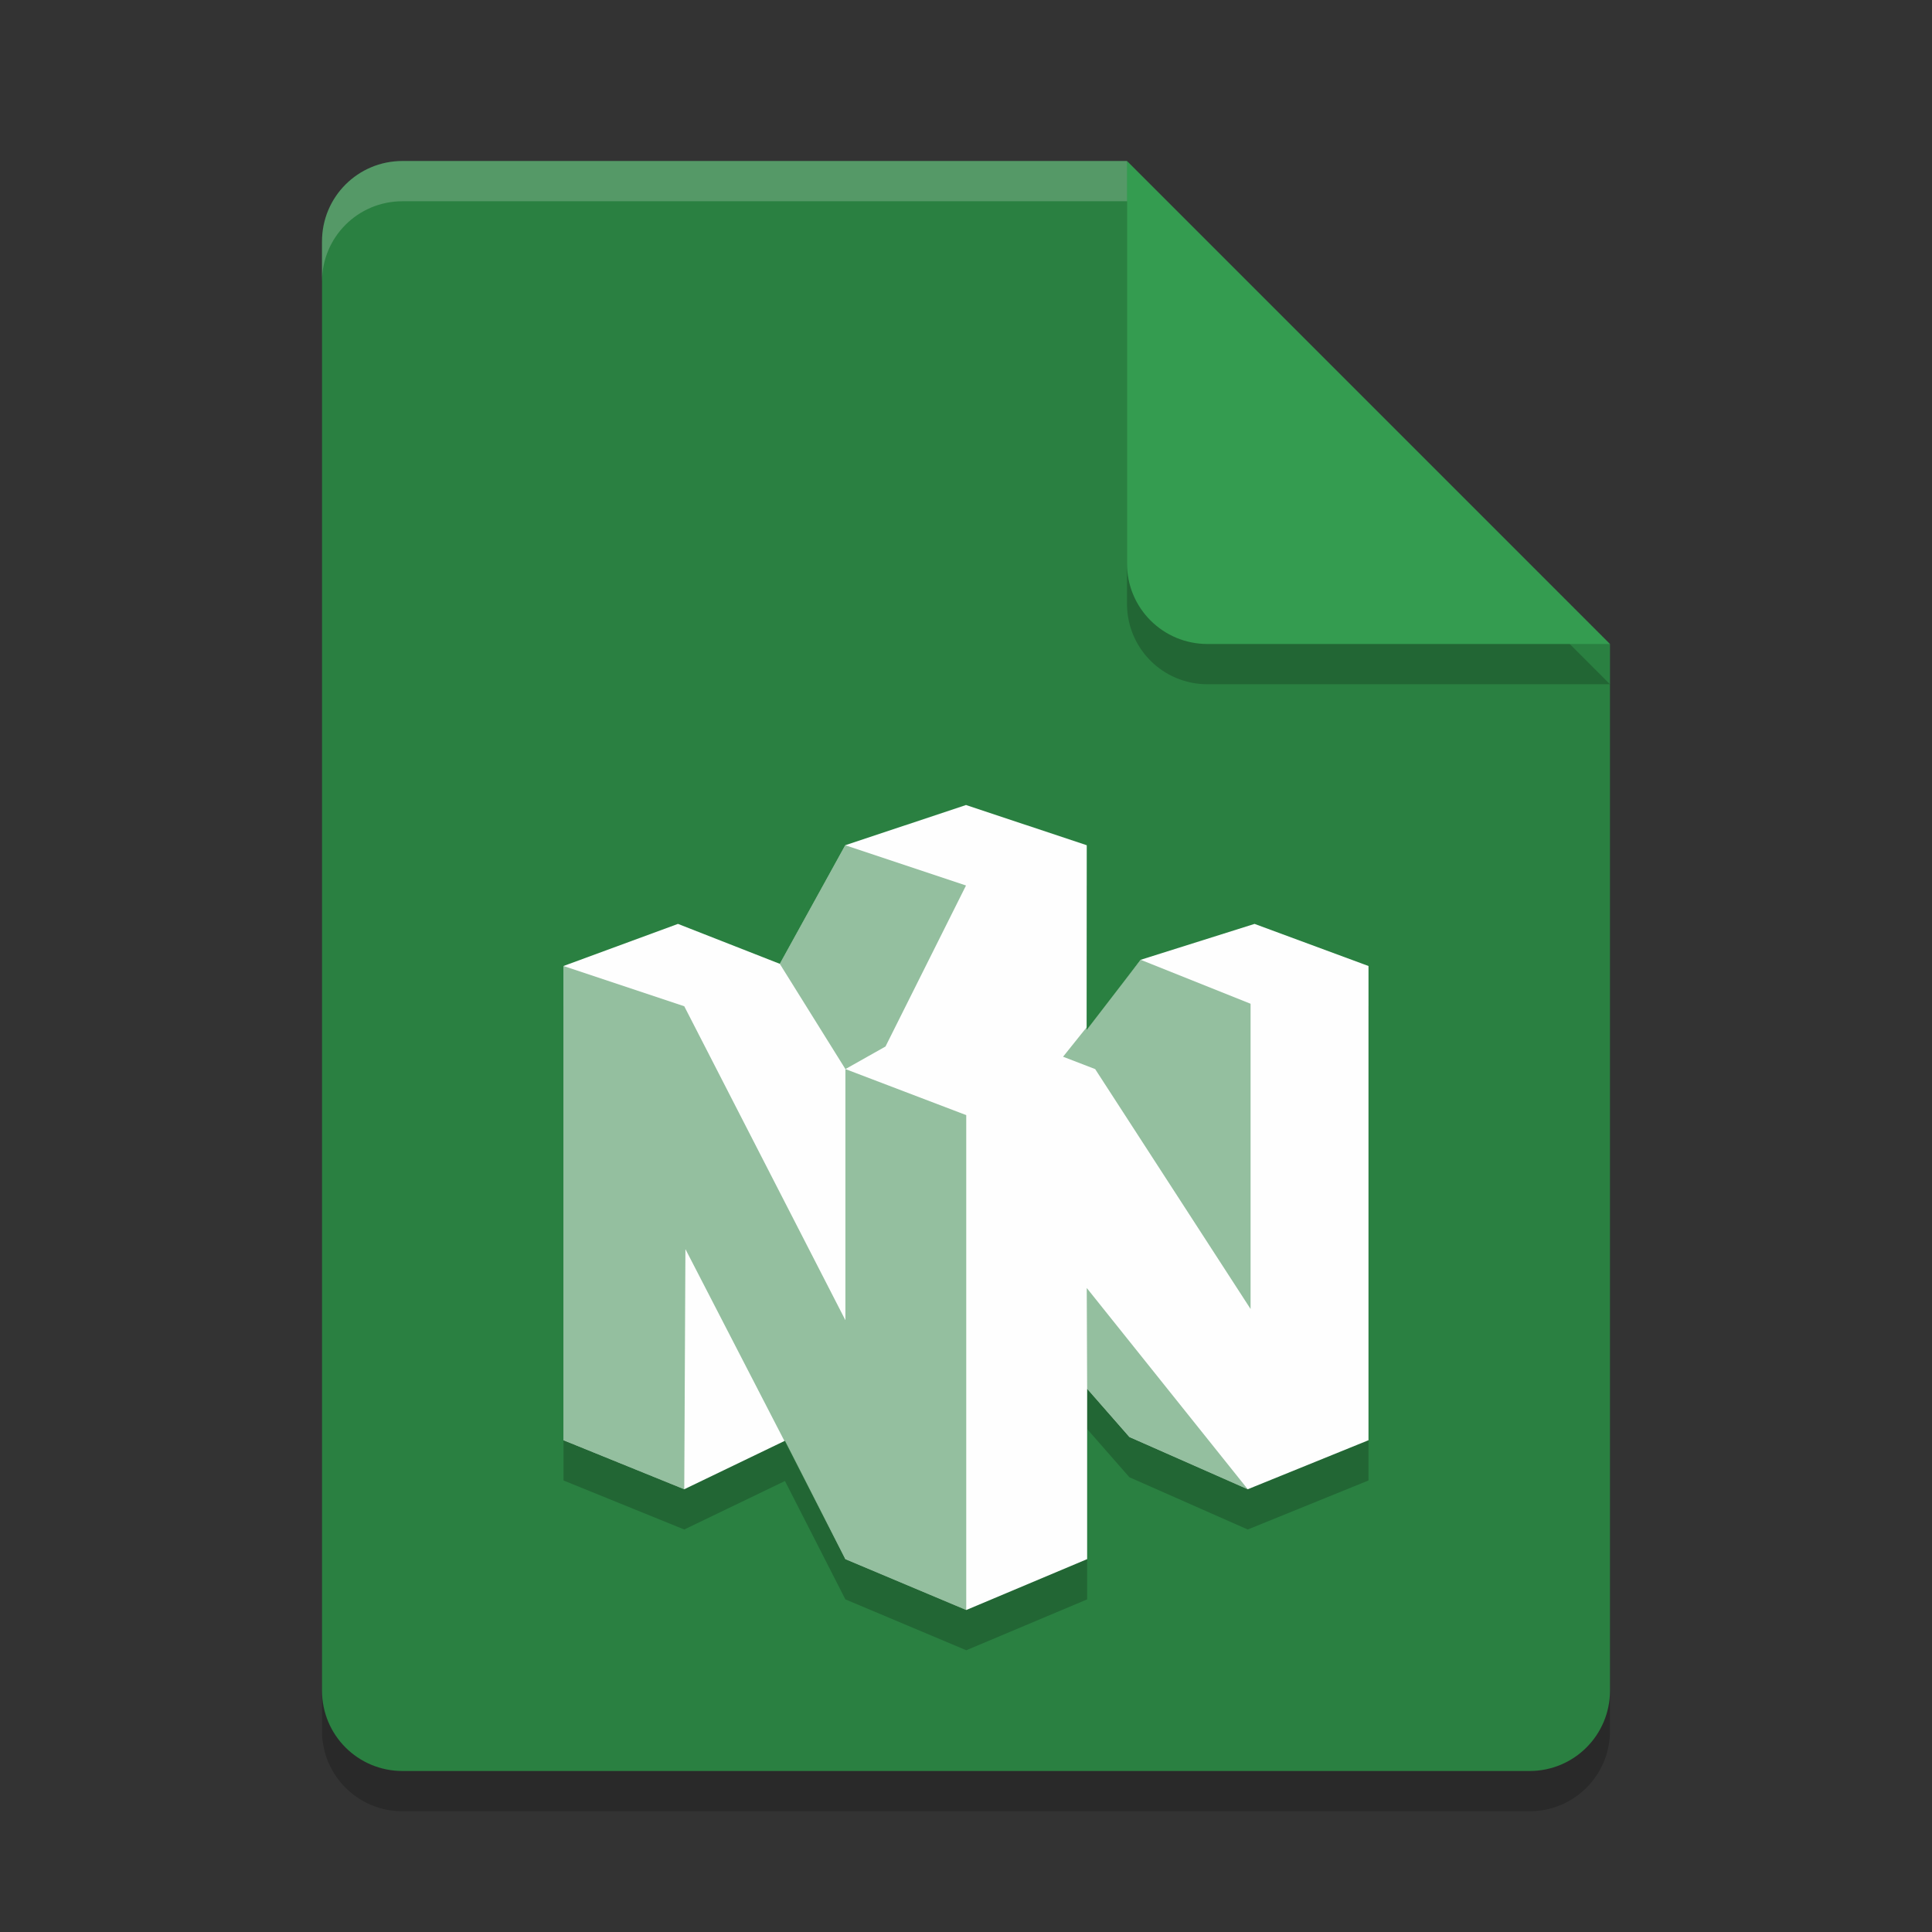 <?xml version="1.0" encoding="UTF-8" standalone="no"?>
<svg
   xmlns:dc="http://purl.org/dc/elements/1.1/"
   xmlns:cc="http://creativecommons.org/ns#"
   xmlns:rdf="http://www.w3.org/1999/02/22-rdf-syntax-ns#"
   xmlns:svg="http://www.w3.org/2000/svg"
   xmlns="http://www.w3.org/2000/svg"
   xmlns:sodipodi="http://sodipodi.sourceforge.net/DTD/sodipodi-0.dtd"
   xmlns:inkscape="http://www.inkscape.org/namespaces/inkscape"
   width="48"
   height="48"
   version="1.1"
   id="svg18"
   sodipodi:docname="application-x-n64-rom.svg"
   inkscape:version="0.92.5 (2060ec1f9f, 2020-04-08)">
  <rect width="100%" height="100%" fill="#333333" stroke="none"/>
  <defs
     id="defs22" />
  <sodipodi:namedview
     pagecolor="#fefefe"
     bordercolor="#33994e"
     borderopacity="1"
     objecttolerance="10"
     gridtolerance="10"
     guidetolerance="10"
     inkscape:pageopacity="0"
     inkscape:pageshadow="2"
     inkscape:window-width="783"
     inkscape:window-height="480"
     id="namedview20"
     showgrid="false"
     inkscape:zoom="4.9166667"
     inkscape:cx="24"
     inkscape:cy="24"
     inkscape:window-x="0"
     inkscape:window-y="28"
     inkscape:window-maximized="0"
     inkscape:current-layer="svg18" />
  <path
     style="opacity:0.2"
     d="M 10,5 C 8.892,5 8,5.892 8,7 V 43 C 8,44.108 8.892,45 10,45 H 38 C 39.108,45 40,44.108 40,43 V 17 L 28,5 Z"
     id="path2" />
  <path
     style="fill:#2a8041;fill-opacity:1"
     d="M 10,4 C 8.892,4 8,4.892 8,6 V 42 C 8,43.108 8.892,44 10,44 H 38 C 39.108,44 40,43.108 40,42 V 16 L 30,14 28,4 Z"
     id="path4" />
  <path
     style="opacity:0.2"
     d="M 40,17 28,5 V 15 C 28,16.108 28.892,17 30,17 Z"
     id="path6" />
  <path
     style="fill:#349c50;fill-opacity:1"
     d="M 40,16 28,4 V 14 C 28,15.108 28.892,16 30,16 Z"
     id="path8" />
  <path
     style="opacity:0.2;fill:#fefefe"
     d="M 10 4 C 8.892 4 8 4.892 8 6 L 8 7 C 8 5.892 8.892 5 10 5 L 28 5 L 28 4 L 10 4 z"
     id="path10" />
  <path
     style="opacity:0.2"
     d="M 14,25 V 36.782 L 17,38 19.502,36.795 21.003,39.736 24.007,41 27.01,39.736 V 35.504 L 28.06,36.702 31,38 34,36.782 V 25 L 31.169,23.954 28.339,24.846 26.997,26.589 27,22 l -3,-1 -3,1 -1.626,2.946 -2.53,-0.992 z"
     id="path12" />
  <path
     style="fill:#fefefe"
     d="M 14,24 V 35.782 L 17,37 19.502,35.795 21.003,38.736 24.007,40 27.01,38.736 V 34.504 L 28.06,35.702 31,37 34,35.782 V 24 L 31.169,22.954 28.339,23.846 26.997,25.589 27,21 l -3,-1 -3,1 -1.626,2.946 -2.53,-0.992 z"
     id="path14" />
  <path
     style="opacity:0.5;fill:#2a8041;fill-opacity:1"
     d="M 21 21 L 19.373 23.945 L 21.004 26.561 L 22 26 L 24 22 L 21 21 z M 21.004 26.561 L 21.004 32.801 L 17 25 L 14 24 L 14 35.781 L 17 37 L 17.029 31.033 L 21.004 38.736 L 24.006 40 L 24.006 27.705 L 21.004 26.561 z M 28.34 23.846 L 26.412 26.254 L 27.209 26.561 L 31.07 32.521 L 31.07 24.938 L 28.34 23.846 z M 27 32 L 27.01 34.504 L 28.061 35.701 L 31 37 L 27 32 z"
     id="path16" />
</svg>

